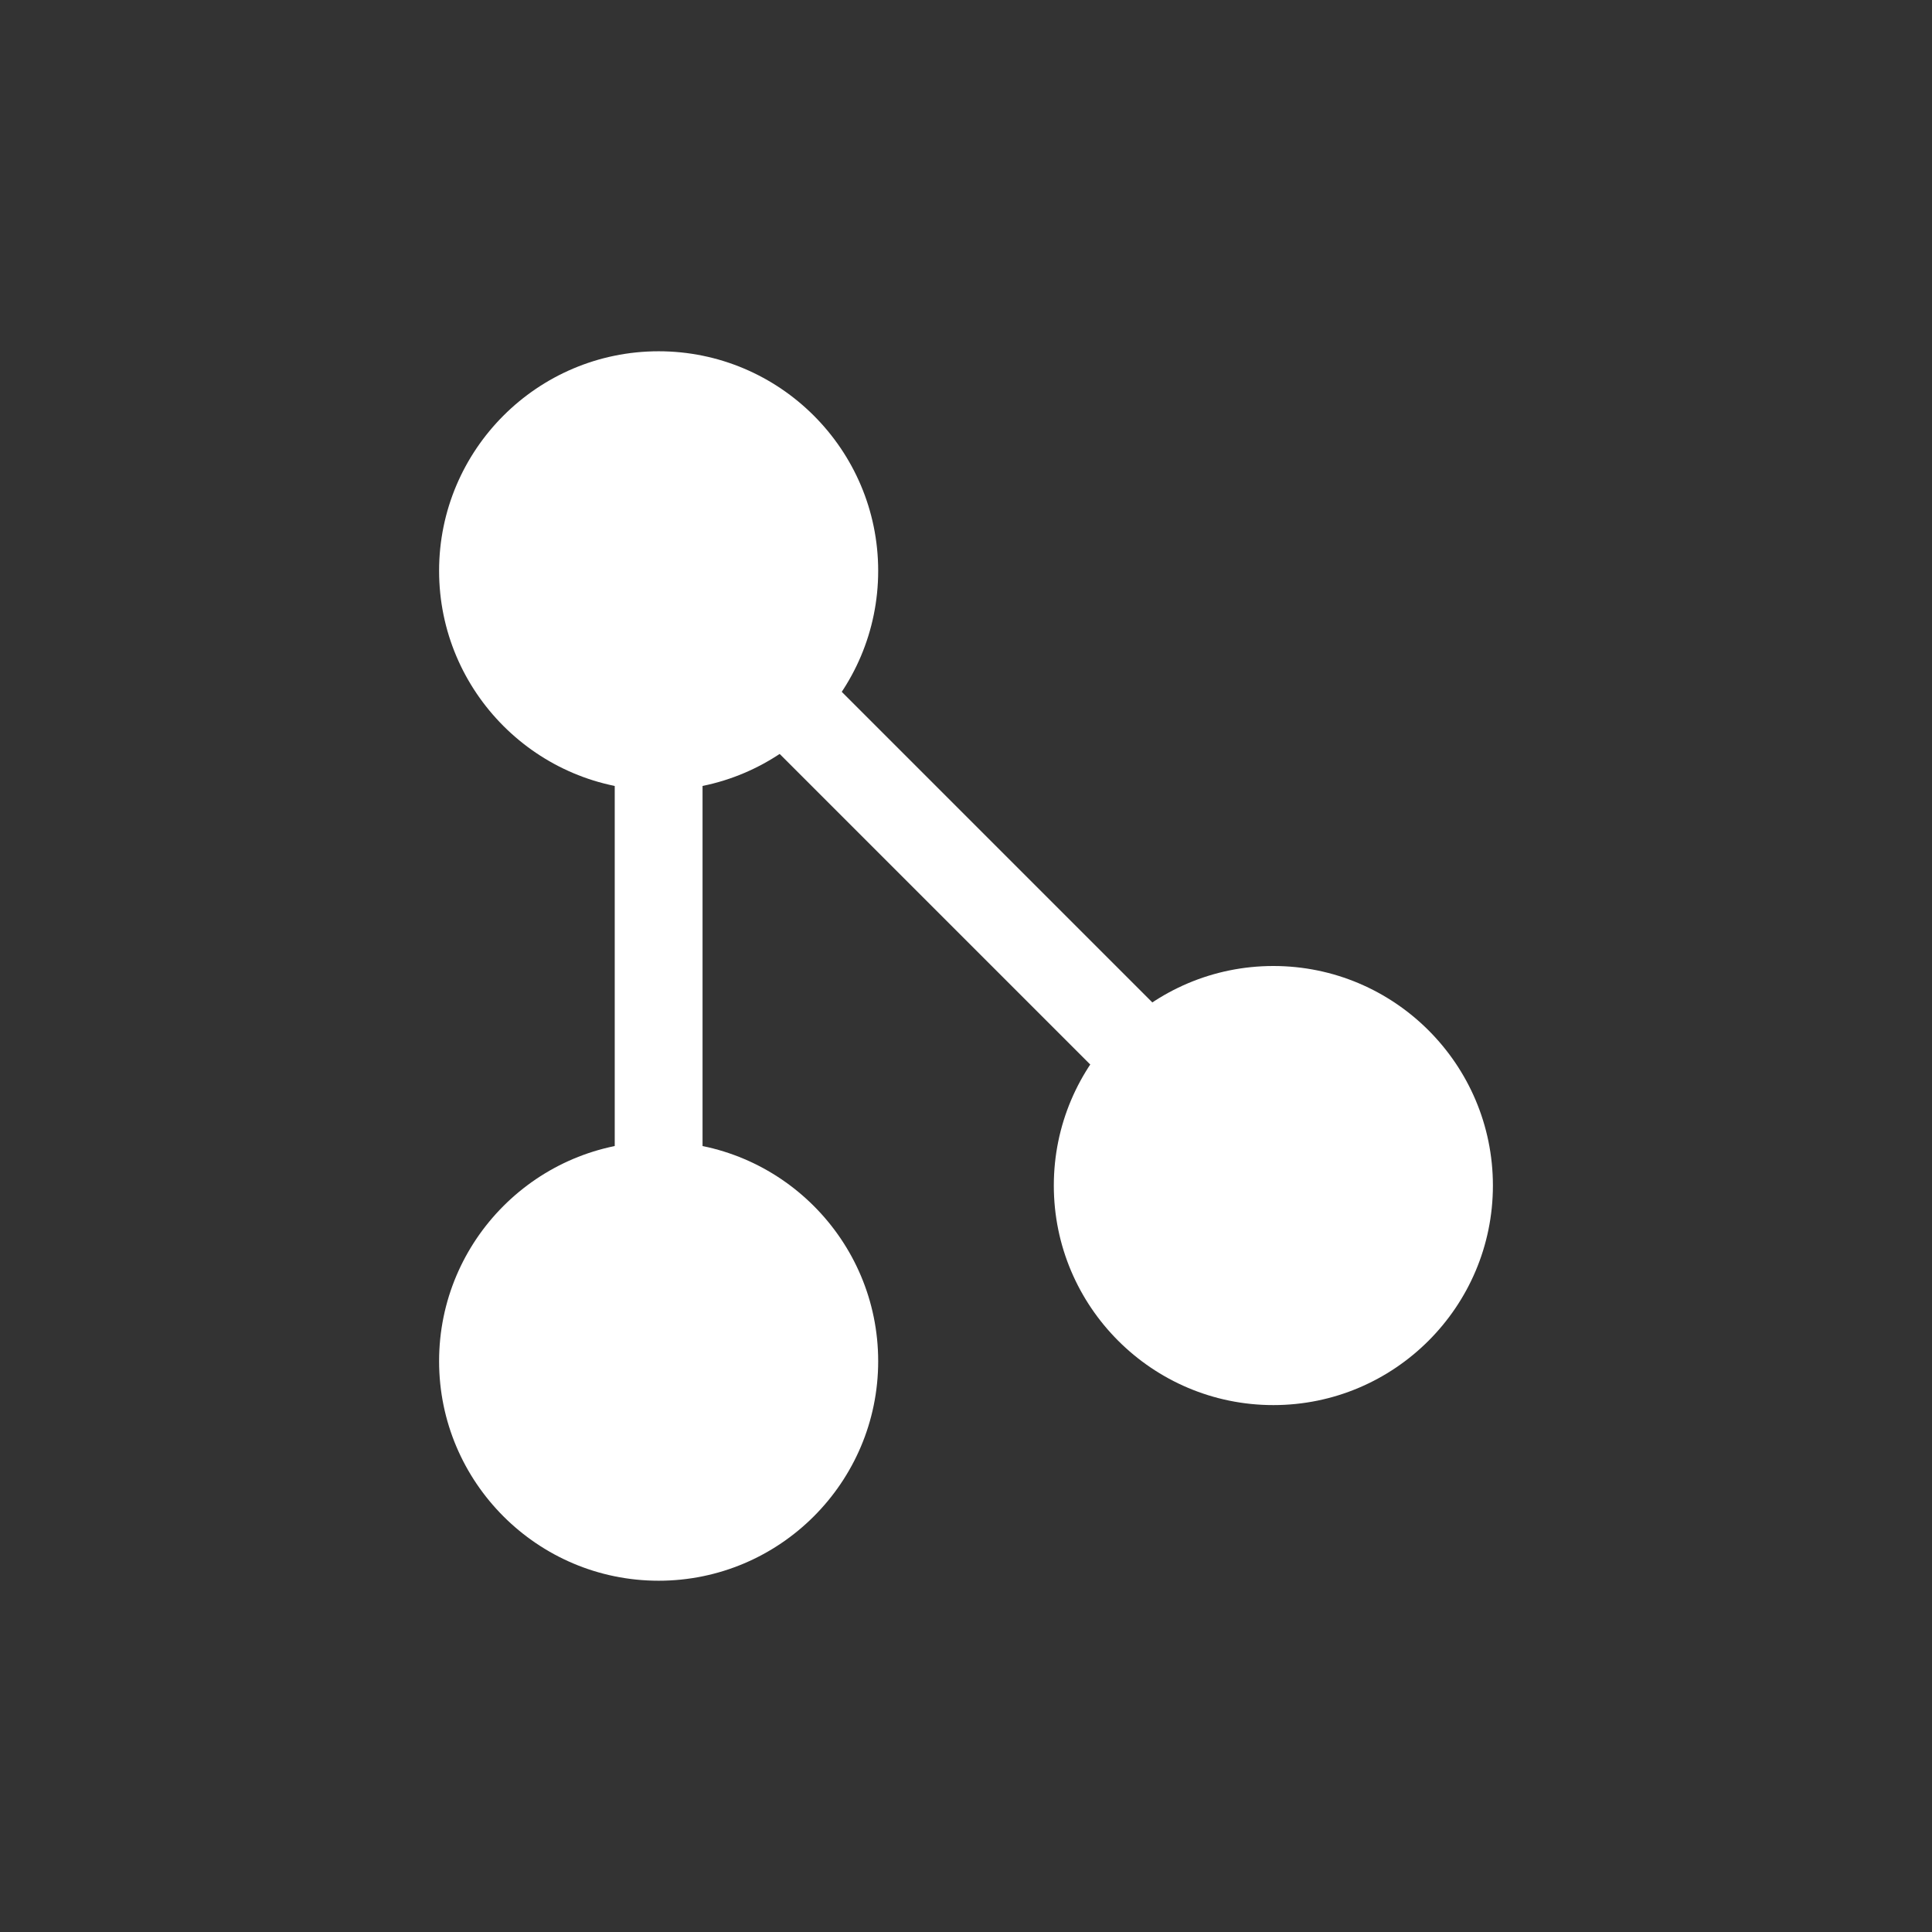 <?xml version="1.0" encoding="UTF-8"?>
<svg xmlns="http://www.w3.org/2000/svg" xmlns:xlink="http://www.w3.org/1999/xlink" width="22" height="22" viewBox="0 0 22 22">
<rect x="0" y="0" width="22" height="22" fill="#333333" stroke="none"/>
<path fill-rule="nonzero" fill="rgb(100%, 100%, 100%)" fill-opacity="1" d="M 10 15.5 C 10 16.879 8.879 18 7.5 18 C 6.121 18 5 16.879 5 15.5 C 5 14.121 6.121 13 7.5 13 C 8.879 13 10 14.121 10 15.5 Z M 10 15.5 "/>
<path fill-rule="nonzero" fill="rgb(100%, 100%, 100%)" fill-opacity="1" d="M 10 6.5 C 10 7.879 8.879 9 7.5 9 C 6.121 9 5 7.879 5 6.5 C 5 5.121 6.121 4 7.5 4 C 8.879 4 10 5.121 10 6.5 Z M 10 6.5 "/>
<path fill-rule="nonzero" fill="rgb(100%, 100%, 100%)" fill-opacity="1" d="M 17 13.5 C 17 14.879 15.879 16 14.5 16 C 13.121 16 12 14.879 12 13.5 C 12 12.121 13.121 11 14.5 11 C 15.879 11 17 12.121 17 13.5 Z M 17 13.5 "/>
<path fill="none" stroke-width="1" stroke-linecap="butt" stroke-linejoin="miter" stroke="rgb(100%, 100%, 100%)" stroke-opacity="1" stroke-miterlimit="4" d="M 7.5 15.5 L 7.5 6.5 L 14.5 13.5 "/>
</svg>

